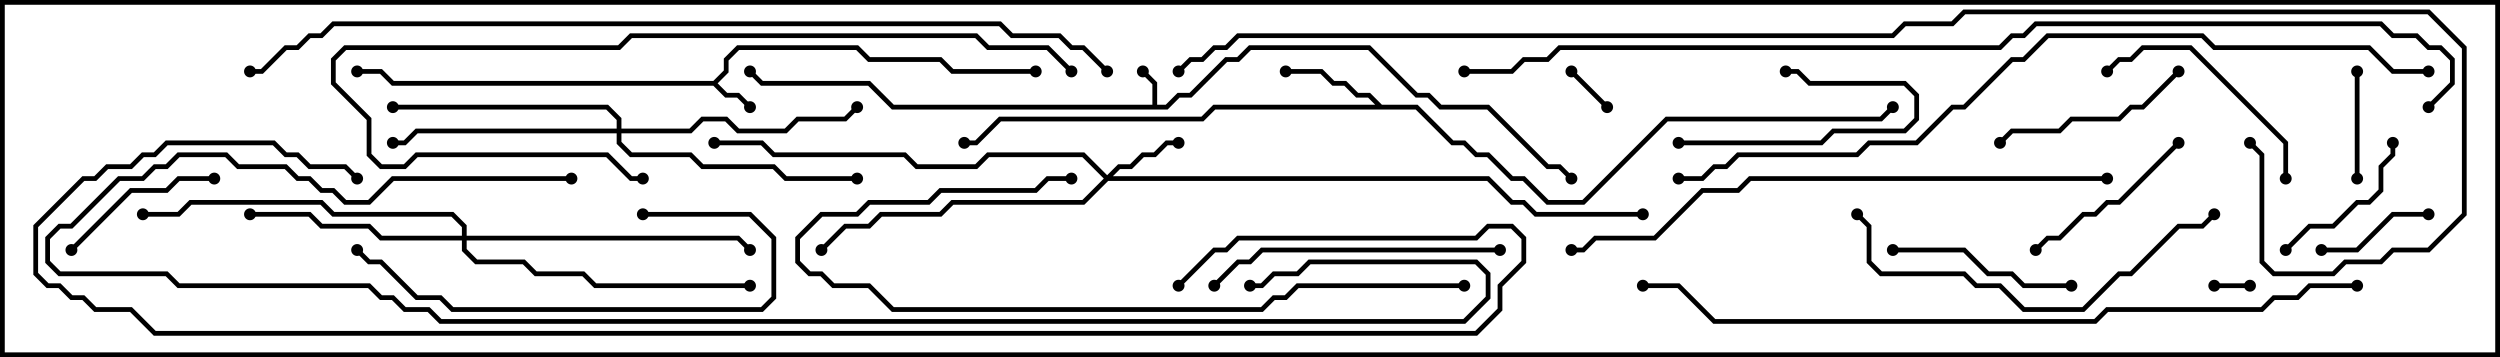 <svg version="1.1" width="105" height="15" xmlns="http://www.w3.org/2000/svg"><path d="M48.4,4.4L48.4,3.541L47.929,3.071L48.071,2.929L48.6,3.459L48.6,4.4L48.959,4.4L49.459,3.9L49.959,3.9L51.459,2.4L51.959,2.4L52.459,1.9L57.541,1.9L59.541,3.9L60.041,3.9L60.541,4.4L62.541,4.4L65.041,6.9L65.541,6.9L66.071,7.429L65.929,7.571L65.459,7.1L64.959,7.1L62.459,4.6L60.459,4.6L59.959,4.1L59.459,4.1L57.459,2.1L52.541,2.1L52.041,2.6L51.541,2.6L50.041,4.1L49.541,4.1L49.041,4.6L37.459,4.6L36.459,3.6L31.959,3.6L31.429,3.071L31.571,2.929L32.041,3.4L36.541,3.4L37.541,4.4z" stroke="none"/><path d="M29.959,3.4L30.4,2.959L30.4,2.459L30.959,1.9L36.041,1.9L36.541,2.4L39.541,2.4L40.041,2.9L43.5,2.9L43.5,3.1L39.959,3.1L39.459,2.6L36.459,2.6L35.959,2.1L31.041,2.1L30.6,2.541L30.6,3.041L30.141,3.5L30.541,3.9L31.041,3.9L31.571,4.429L31.429,4.571L30.959,4.1L30.459,4.1L29.959,3.6L16.459,3.6L15.959,3.1L15,3.1L15,2.9L16.041,2.9L16.541,3.4z" stroke="none"/><path d="M58.041,4.4L59.541,4.4L61.041,5.9L61.541,5.9L62.041,6.4L62.541,6.4L63.541,7.4L64.041,7.4L65.041,8.4L66.459,8.4L69.959,4.9L78.959,4.9L79.429,4.429L79.571,4.571L79.041,5.1L70.041,5.1L66.541,8.6L64.959,8.6L63.959,7.6L63.459,7.6L62.459,6.6L61.959,6.6L61.459,6.1L60.959,6.1L59.459,4.6L51.041,4.6L50.541,5.1L42.041,5.1L41.041,6.1L40.5,6.1L40.5,5.9L40.959,5.9L41.959,4.9L50.459,4.9L50.959,4.4L57.759,4.4L57.459,4.1L56.959,4.1L56.459,3.6L55.959,3.6L55.459,3.1L54,3.1L54,2.9L55.541,2.9L56.041,3.4L56.541,3.4L57.041,3.9L57.541,3.9z" stroke="none"/><path d="M46.5,7.359L46.959,6.9L47.459,6.9L47.959,6.4L48.459,6.4L48.959,5.9L49.5,5.9L49.5,6.1L49.041,6.1L48.541,6.6L48.041,6.6L47.541,7.1L47.041,7.1L46.741,7.4L62.541,7.4L63.541,8.4L64.041,8.4L64.541,8.9L69,8.9L69,9.1L64.459,9.1L63.959,8.6L63.459,8.6L62.459,7.6L46.541,7.6L45.541,8.6L40.041,8.6L39.541,9.1L37.041,9.1L36.541,9.6L35.541,9.6L34.571,10.571L34.429,10.429L35.459,9.4L36.459,9.4L36.959,8.9L39.459,8.9L39.959,8.4L45.459,8.4L46.359,7.5L45.459,6.6L41.541,6.6L41.041,7.1L38.459,7.1L37.959,6.6L32.459,6.6L31.959,6.1L30,6.1L30,5.9L32.041,5.9L32.541,6.4L38.041,6.4L38.541,6.9L40.959,6.9L41.459,6.4L45.541,6.4z" stroke="none"/><path d="M19.4,9.9L19.4,9.541L18.959,9.1L13.959,9.1L13.459,8.6L8.041,8.6L7.541,9.1L6,9.1L6,8.9L7.459,8.9L7.959,8.4L13.541,8.4L14.041,8.9L19.041,8.9L19.6,9.459L19.6,9.9L31.041,9.9L31.571,10.429L31.429,10.571L30.959,10.1L19.6,10.1L19.6,10.459L20.041,10.9L22.041,10.9L22.541,11.4L24.541,11.4L25.041,11.9L31.5,11.9L31.5,12.1L24.959,12.1L24.459,11.6L22.459,11.6L21.959,11.1L19.959,11.1L19.4,10.541L19.4,10.1L15.959,10.1L15.459,9.6L13.459,9.6L12.959,9.1L10.5,9.1L10.5,8.9L13.041,8.9L13.541,9.4L15.541,9.4L16.041,9.9z" stroke="none"/><path d="M25.9,5.4L25.9,5.041L25.459,4.6L16.5,4.6L16.5,4.4L25.541,4.4L26.1,4.959L26.1,5.4L28.959,5.4L29.459,4.9L30.541,4.9L31.041,5.4L32.959,5.4L33.459,4.9L35.459,4.9L35.929,4.429L36.071,4.571L35.541,5.1L33.541,5.1L33.041,5.6L30.959,5.6L30.459,5.1L29.541,5.1L29.041,5.6L26.1,5.6L26.1,5.959L26.541,6.4L29.041,6.4L29.541,6.9L32.541,6.9L33.041,7.4L36,7.4L36,7.6L32.959,7.6L32.459,7.1L29.459,7.1L28.959,6.6L26.459,6.6L25.9,6.041L25.9,5.6L17.541,5.6L17.041,6.1L16.5,6.1L16.5,5.9L16.959,5.9L17.459,5.4z" stroke="none"/><path d="M94.5,11.9L94.5,12.1L93,12.1L93,11.9z" stroke="none"/><path d="M67.571,4.429L67.429,4.571L65.929,3.071L66.071,2.929z" stroke="none"/><path d="M99.1,7.5L98.9,7.5L98.9,3L99.1,3z" stroke="none"/><path d="M97.5,10.6L97.5,10.4L98.959,10.4L100.459,8.9L102,8.9L102,9.1L100.541,9.1L99.041,10.6z" stroke="none"/><path d="M70.5,6.1L70.5,5.9L76.459,5.9L76.959,5.4L79.959,5.4L80.4,4.959L80.4,4.041L79.959,3.6L75.959,3.6L75.459,3.1L75,3.1L75,2.9L75.541,2.9L76.041,3.4L80.041,3.4L80.6,3.959L80.6,5.041L80.041,5.6L77.041,5.6L76.541,6.1z" stroke="none"/><path d="M96.071,10.571L95.929,10.429L96.959,9.4L97.959,9.4L98.959,8.4L99.459,8.4L99.9,7.959L99.9,6.959L100.4,6.459L100.4,6L100.6,6L100.6,6.541L100.1,7.041L100.1,8.041L99.541,8.6L99.041,8.6L98.041,9.6L97.041,9.6z" stroke="none"/><path d="M3.071,10.571L2.929,10.429L5.459,7.9L6.959,7.9L7.459,7.4L9,7.4L9,7.6L7.541,7.6L7.041,8.1L5.541,8.1z" stroke="none"/><path d="M85.571,10.571L85.429,10.429L85.959,9.9L86.459,9.9L87.459,8.9L87.959,8.9L88.459,8.4L88.959,8.4L91.429,5.929L91.571,6.071L89.041,8.6L88.541,8.6L88.041,9.1L87.541,9.1L86.541,10.1L86.041,10.1z" stroke="none"/><path d="M79.5,10.6L79.5,10.4L82.541,10.4L83.541,11.4L84.541,11.4L85.041,11.9L87,11.9L87,12.1L84.959,12.1L84.459,11.6L83.459,11.6L82.459,10.6z" stroke="none"/><path d="M91.429,2.929L91.571,3.071L90.041,4.6L89.541,4.6L89.041,5.1L87.041,5.1L86.541,5.6L84.541,5.6L84.071,6.071L83.929,5.929L84.459,5.4L86.459,5.4L86.959,4.9L88.959,4.9L89.459,4.4L89.959,4.4z" stroke="none"/><path d="M96.1,7.5L95.9,7.5L95.9,6.041L91.959,2.1L90.041,2.1L89.541,2.6L89.041,2.6L88.571,3.071L88.429,2.929L88.959,2.4L89.459,2.4L89.959,1.9L92.041,1.9L96.1,5.959z" stroke="none"/><path d="M63,10.4L63,10.6L53.041,10.6L52.541,11.1L52.041,11.1L51.071,12.071L50.929,11.929L51.959,10.9L52.459,10.9L52.959,10.4z" stroke="none"/><path d="M27,9.1L27,8.9L31.541,8.9L32.6,9.959L32.6,12.541L32.041,13.1L18.959,13.1L18.459,12.6L17.459,12.6L15.959,11.1L15.459,11.1L14.929,10.571L15.071,10.429L15.541,10.9L16.041,10.9L17.541,12.4L18.541,12.4L19.041,12.9L31.959,12.9L32.4,12.459L32.4,10.041L31.459,9.1z" stroke="none"/><path d="M77.929,9.071L78.071,8.929L78.6,9.459L78.6,10.959L79.041,11.4L82.541,11.4L83.041,11.9L84.041,11.9L85.041,12.9L87.459,12.9L88.959,11.4L89.459,11.4L91.459,9.4L92.459,9.4L92.929,8.929L93.071,9.071L92.541,9.6L91.541,9.6L89.541,11.6L89.041,11.6L87.541,13.1L84.959,13.1L83.959,12.1L82.959,12.1L82.459,11.6L78.959,11.6L78.4,11.041L78.4,9.541z" stroke="none"/><path d="M61.5,11.9L61.5,12.1L54.541,12.1L54.041,12.6L53.541,12.6L53.041,13.1L37.459,13.1L36.459,12.1L34.959,12.1L34.459,11.6L33.959,11.6L33.4,11.041L33.4,9.959L34.459,8.9L35.959,8.9L36.459,8.4L38.959,8.4L39.459,7.9L43.459,7.9L43.959,7.4L45,7.4L45,7.6L44.041,7.6L43.541,8.1L39.541,8.1L39.041,8.6L36.541,8.6L36.041,9.1L34.541,9.1L33.6,10.041L33.6,10.959L34.041,11.4L34.541,11.4L35.041,11.9L36.541,11.9L37.541,12.9L52.959,12.9L53.459,12.4L53.959,12.4L54.459,11.9z" stroke="none"/><path d="M27,7.4L27,7.6L26.459,7.6L25.459,6.6L17.541,6.6L17.041,7.1L15.959,7.1L15.4,6.541L15.4,5.041L13.9,3.541L13.9,2.459L14.459,1.9L25.959,1.9L26.459,1.4L41.041,1.4L41.541,1.9L44.041,1.9L45.071,2.929L44.929,3.071L43.959,2.1L41.459,2.1L40.959,1.6L26.541,1.6L26.041,2.1L14.541,2.1L14.1,2.541L14.1,3.459L15.6,4.959L15.6,6.459L16.041,6.9L16.959,6.9L17.459,6.4L25.541,6.4L26.541,7.4z" stroke="none"/><path d="M88.5,7.4L88.5,7.6L73.541,7.6L73.041,8.1L71.541,8.1L69.541,10.1L67.041,10.1L66.541,10.6L66,10.6L66,10.4L66.459,10.4L66.959,9.9L69.459,9.9L71.459,7.9L72.959,7.9L73.459,7.4z" stroke="none"/><path d="M24,7.4L24,7.6L16.541,7.6L15.541,8.6L14.459,8.6L13.959,8.1L13.459,8.1L12.959,7.6L12.459,7.6L11.959,7.1L9.959,7.1L9.459,6.6L7.541,6.6L7.041,7.1L6.541,7.1L6.041,7.6L5.041,7.6L3.041,9.6L2.541,9.6L2.1,10.041L2.1,10.959L2.541,11.4L7.041,11.4L7.541,11.9L15.541,11.9L16.041,12.4L16.541,12.4L17.041,12.9L18.041,12.9L18.541,13.4L61.459,13.4L62.4,12.459L62.4,11.541L61.959,11.1L55.041,11.1L54.541,11.6L53.541,11.6L53.041,12.1L52.5,12.1L52.5,11.9L52.959,11.9L53.459,11.4L54.459,11.4L54.959,10.9L62.041,10.9L62.6,11.459L62.6,12.541L61.541,13.6L18.459,13.6L17.959,13.1L16.959,13.1L16.459,12.6L15.959,12.6L15.459,12.1L7.459,12.1L6.959,11.6L2.459,11.6L1.9,11.041L1.9,9.959L2.459,9.4L2.959,9.4L4.959,7.4L5.959,7.4L6.459,6.9L6.959,6.9L7.459,6.4L9.541,6.4L10.041,6.9L12.041,6.9L12.541,7.4L13.041,7.4L13.541,7.9L14.041,7.9L14.541,8.4L15.459,8.4L16.459,7.4z" stroke="none"/><path d="M99,11.9L99,12.1L97.041,12.1L96.541,12.6L95.541,12.6L95.041,13.1L88.541,13.1L88.041,13.6L71.959,13.6L70.459,12.1L69,12.1L69,11.9L70.541,11.9L72.041,13.4L87.959,13.4L88.459,12.9L94.959,12.9L95.459,12.4L96.459,12.4L96.959,11.9z" stroke="none"/><path d="M102,2.9L102,3.1L100.459,3.1L99.459,2.1L92.959,2.1L92.459,1.6L86.041,1.6L85.041,2.6L84.541,2.6L82.541,4.6L82.041,4.6L80.541,6.1L78.541,6.1L78.041,6.6L73.041,6.6L72.541,7.1L72.041,7.1L71.541,7.6L70.5,7.6L70.5,7.4L71.459,7.4L71.959,6.9L72.459,6.9L72.959,6.4L77.959,6.4L78.459,5.9L80.459,5.9L81.959,4.4L82.459,4.4L84.459,2.4L84.959,2.4L85.959,1.4L92.541,1.4L93.041,1.9L99.541,1.9L100.541,2.9z" stroke="none"/><path d="M49.571,12.071L49.429,11.929L50.959,10.4L51.459,10.4L51.959,9.9L61.959,9.9L62.459,9.4L63.541,9.4L64.1,9.959L64.1,11.041L63.1,12.041L63.1,13.041L62.041,14.1L6.459,14.1L5.459,13.1L3.959,13.1L3.459,12.6L2.959,12.6L2.459,12.1L1.959,12.1L1.4,11.541L1.4,9.459L3.459,7.4L3.959,7.4L4.459,6.9L5.459,6.9L5.959,6.4L6.459,6.4L6.959,5.9L11.541,5.9L12.041,6.4L12.541,6.4L13.041,6.9L14.541,6.9L15.071,7.429L14.929,7.571L14.459,7.1L12.959,7.1L12.459,6.6L11.959,6.6L11.459,6.1L7.041,6.1L6.541,6.6L6.041,6.6L5.541,7.1L4.541,7.1L4.041,7.6L3.541,7.6L1.6,9.541L1.6,11.459L2.041,11.9L2.541,11.9L3.041,12.4L3.541,12.4L4.041,12.9L5.541,12.9L6.541,13.9L61.959,13.9L62.9,12.959L62.9,11.959L63.9,10.959L63.9,10.041L63.459,9.6L62.541,9.6L62.041,10.1L52.041,10.1L51.541,10.6L51.041,10.6z" stroke="none"/><path d="M46.571,2.929L46.429,3.071L45.459,2.1L44.959,2.1L44.459,1.6L42.459,1.6L41.959,1.1L14.041,1.1L13.541,1.6L13.041,1.6L12.541,2.1L12.041,2.1L11.041,3.1L10.5,3.1L10.5,2.9L10.959,2.9L11.959,1.9L12.459,1.9L12.959,1.4L13.459,1.4L13.959,0.9L42.041,0.9L42.541,1.4L44.541,1.4L45.041,1.9L45.541,1.9z" stroke="none"/><path d="M61.5,3.1L61.5,2.9L63.459,2.9L63.959,2.4L64.959,2.4L65.459,1.9L83.959,1.9L84.459,1.4L84.959,1.4L85.459,0.9L100.041,0.9L100.541,1.4L101.541,1.4L102.041,1.9L102.541,1.9L103.1,2.459L103.1,3.541L102.071,4.571L101.929,4.429L102.9,3.459L102.9,2.541L102.459,2.1L101.959,2.1L101.459,1.6L100.459,1.6L99.959,1.1L85.541,1.1L85.041,1.6L84.541,1.6L84.041,2.1L65.541,2.1L65.041,2.6L64.041,2.6L63.541,3.1z" stroke="none"/><path d="M49.571,3.071L49.429,2.929L49.959,2.4L50.459,2.4L50.959,1.9L51.459,1.9L51.959,1.4L79.459,1.4L79.959,0.9L81.959,0.9L82.459,0.4L102.041,0.4L103.6,1.959L103.6,9.041L102.041,10.6L100.541,10.6L100.041,11.1L98.541,11.1L98.041,11.6L95.459,11.6L94.9,11.041L94.9,6.541L94.429,6.071L94.571,5.929L95.1,6.459L95.1,10.959L95.541,11.4L97.959,11.4L98.459,10.9L99.959,10.9L100.459,10.4L101.959,10.4L103.4,8.959L103.4,2.041L101.959,0.6L82.541,0.6L82.041,1.1L80.041,1.1L79.541,1.6L52.041,1.6L51.541,2.1L51.041,2.1L50.541,2.6L50.041,2.6z" stroke="none"/><circle cx="48" cy="3" r="0.25" stroke-width="0" fill="#000" /><circle cx="31.5" cy="3" r="0.25" stroke-width="0" fill="#000" /><circle cx="66" cy="7.5" r="0.25" stroke-width="0" fill="#000" /><circle cx="31.5" cy="4.5" r="0.25" stroke-width="0" fill="#000" /><circle cx="43.5" cy="3" r="0.25" stroke-width="0" fill="#000" /><circle cx="15" cy="3" r="0.25" stroke-width="0" fill="#000" /><circle cx="54" cy="3" r="0.25" stroke-width="0" fill="#000" /><circle cx="40.5" cy="6" r="0.25" stroke-width="0" fill="#000" /><circle cx="79.5" cy="4.5" r="0.25" stroke-width="0" fill="#000" /><circle cx="49.5" cy="6" r="0.25" stroke-width="0" fill="#000" /><circle cx="34.5" cy="10.5" r="0.25" stroke-width="0" fill="#000" /><circle cx="30" cy="6" r="0.25" stroke-width="0" fill="#000" /><circle cx="69" cy="9" r="0.25" stroke-width="0" fill="#000" /><circle cx="10.5" cy="9" r="0.25" stroke-width="0" fill="#000" /><circle cx="31.5" cy="10.5" r="0.25" stroke-width="0" fill="#000" /><circle cx="31.5" cy="12" r="0.25" stroke-width="0" fill="#000" /><circle cx="6" cy="9" r="0.25" stroke-width="0" fill="#000" /><circle cx="16.5" cy="6" r="0.25" stroke-width="0" fill="#000" /><circle cx="16.5" cy="4.5" r="0.25" stroke-width="0" fill="#000" /><circle cx="36" cy="4.5" r="0.25" stroke-width="0" fill="#000" /><circle cx="36" cy="7.5" r="0.25" stroke-width="0" fill="#000" /><circle cx="94.5" cy="12" r="0.25" stroke-width="0" fill="#000" /><circle cx="93" cy="12" r="0.25" stroke-width="0" fill="#000" /><circle cx="67.5" cy="4.5" r="0.25" stroke-width="0" fill="#000" /><circle cx="66" cy="3" r="0.25" stroke-width="0" fill="#000" /><circle cx="99" cy="7.5" r="0.25" stroke-width="0" fill="#000" /><circle cx="99" cy="3" r="0.25" stroke-width="0" fill="#000" /><circle cx="97.5" cy="10.5" r="0.25" stroke-width="0" fill="#000" /><circle cx="102" cy="9" r="0.25" stroke-width="0" fill="#000" /><circle cx="70.5" cy="6" r="0.25" stroke-width="0" fill="#000" /><circle cx="75" cy="3" r="0.25" stroke-width="0" fill="#000" /><circle cx="96" cy="10.5" r="0.25" stroke-width="0" fill="#000" /><circle cx="100.5" cy="6" r="0.25" stroke-width="0" fill="#000" /><circle cx="3" cy="10.5" r="0.25" stroke-width="0" fill="#000" /><circle cx="9" cy="7.5" r="0.25" stroke-width="0" fill="#000" /><circle cx="85.5" cy="10.5" r="0.25" stroke-width="0" fill="#000" /><circle cx="91.5" cy="6" r="0.25" stroke-width="0" fill="#000" /><circle cx="79.5" cy="10.5" r="0.25" stroke-width="0" fill="#000" /><circle cx="87" cy="12" r="0.25" stroke-width="0" fill="#000" /><circle cx="91.5" cy="3" r="0.25" stroke-width="0" fill="#000" /><circle cx="84" cy="6" r="0.25" stroke-width="0" fill="#000" /><circle cx="96" cy="7.5" r="0.25" stroke-width="0" fill="#000" /><circle cx="88.5" cy="3" r="0.25" stroke-width="0" fill="#000" /><circle cx="63" cy="10.5" r="0.25" stroke-width="0" fill="#000" /><circle cx="51" cy="12" r="0.25" stroke-width="0" fill="#000" /><circle cx="27" cy="9" r="0.25" stroke-width="0" fill="#000" /><circle cx="15" cy="10.5" r="0.25" stroke-width="0" fill="#000" /><circle cx="78" cy="9" r="0.25" stroke-width="0" fill="#000" /><circle cx="93" cy="9" r="0.25" stroke-width="0" fill="#000" /><circle cx="61.5" cy="12" r="0.25" stroke-width="0" fill="#000" /><circle cx="45" cy="7.5" r="0.25" stroke-width="0" fill="#000" /><circle cx="27" cy="7.5" r="0.25" stroke-width="0" fill="#000" /><circle cx="45" cy="3" r="0.25" stroke-width="0" fill="#000" /><circle cx="88.5" cy="7.5" r="0.25" stroke-width="0" fill="#000" /><circle cx="66" cy="10.5" r="0.25" stroke-width="0" fill="#000" /><circle cx="24" cy="7.5" r="0.25" stroke-width="0" fill="#000" /><circle cx="52.5" cy="12" r="0.25" stroke-width="0" fill="#000" /><circle cx="99" cy="12" r="0.25" stroke-width="0" fill="#000" /><circle cx="69" cy="12" r="0.25" stroke-width="0" fill="#000" /><circle cx="102" cy="3" r="0.25" stroke-width="0" fill="#000" /><circle cx="70.5" cy="7.5" r="0.25" stroke-width="0" fill="#000" /><circle cx="49.5" cy="12" r="0.25" stroke-width="0" fill="#000" /><circle cx="15" cy="7.5" r="0.25" stroke-width="0" fill="#000" /><circle cx="46.5" cy="3" r="0.25" stroke-width="0" fill="#000" /><circle cx="10.5" cy="3" r="0.25" stroke-width="0" fill="#000" /><circle cx="61.5" cy="3" r="0.25" stroke-width="0" fill="#000" /><circle cx="102" cy="4.5" r="0.25" stroke-width="0" fill="#000" /><circle cx="49.5" cy="3" r="0.25" stroke-width="0" fill="#000" /><circle cx="94.5" cy="6" r="0.25" stroke-width="0" fill="#000" /><rect x="0" y="0" width="105" height="15" stroke-width="0.4" stroke="#000" fill="none" /></svg>
